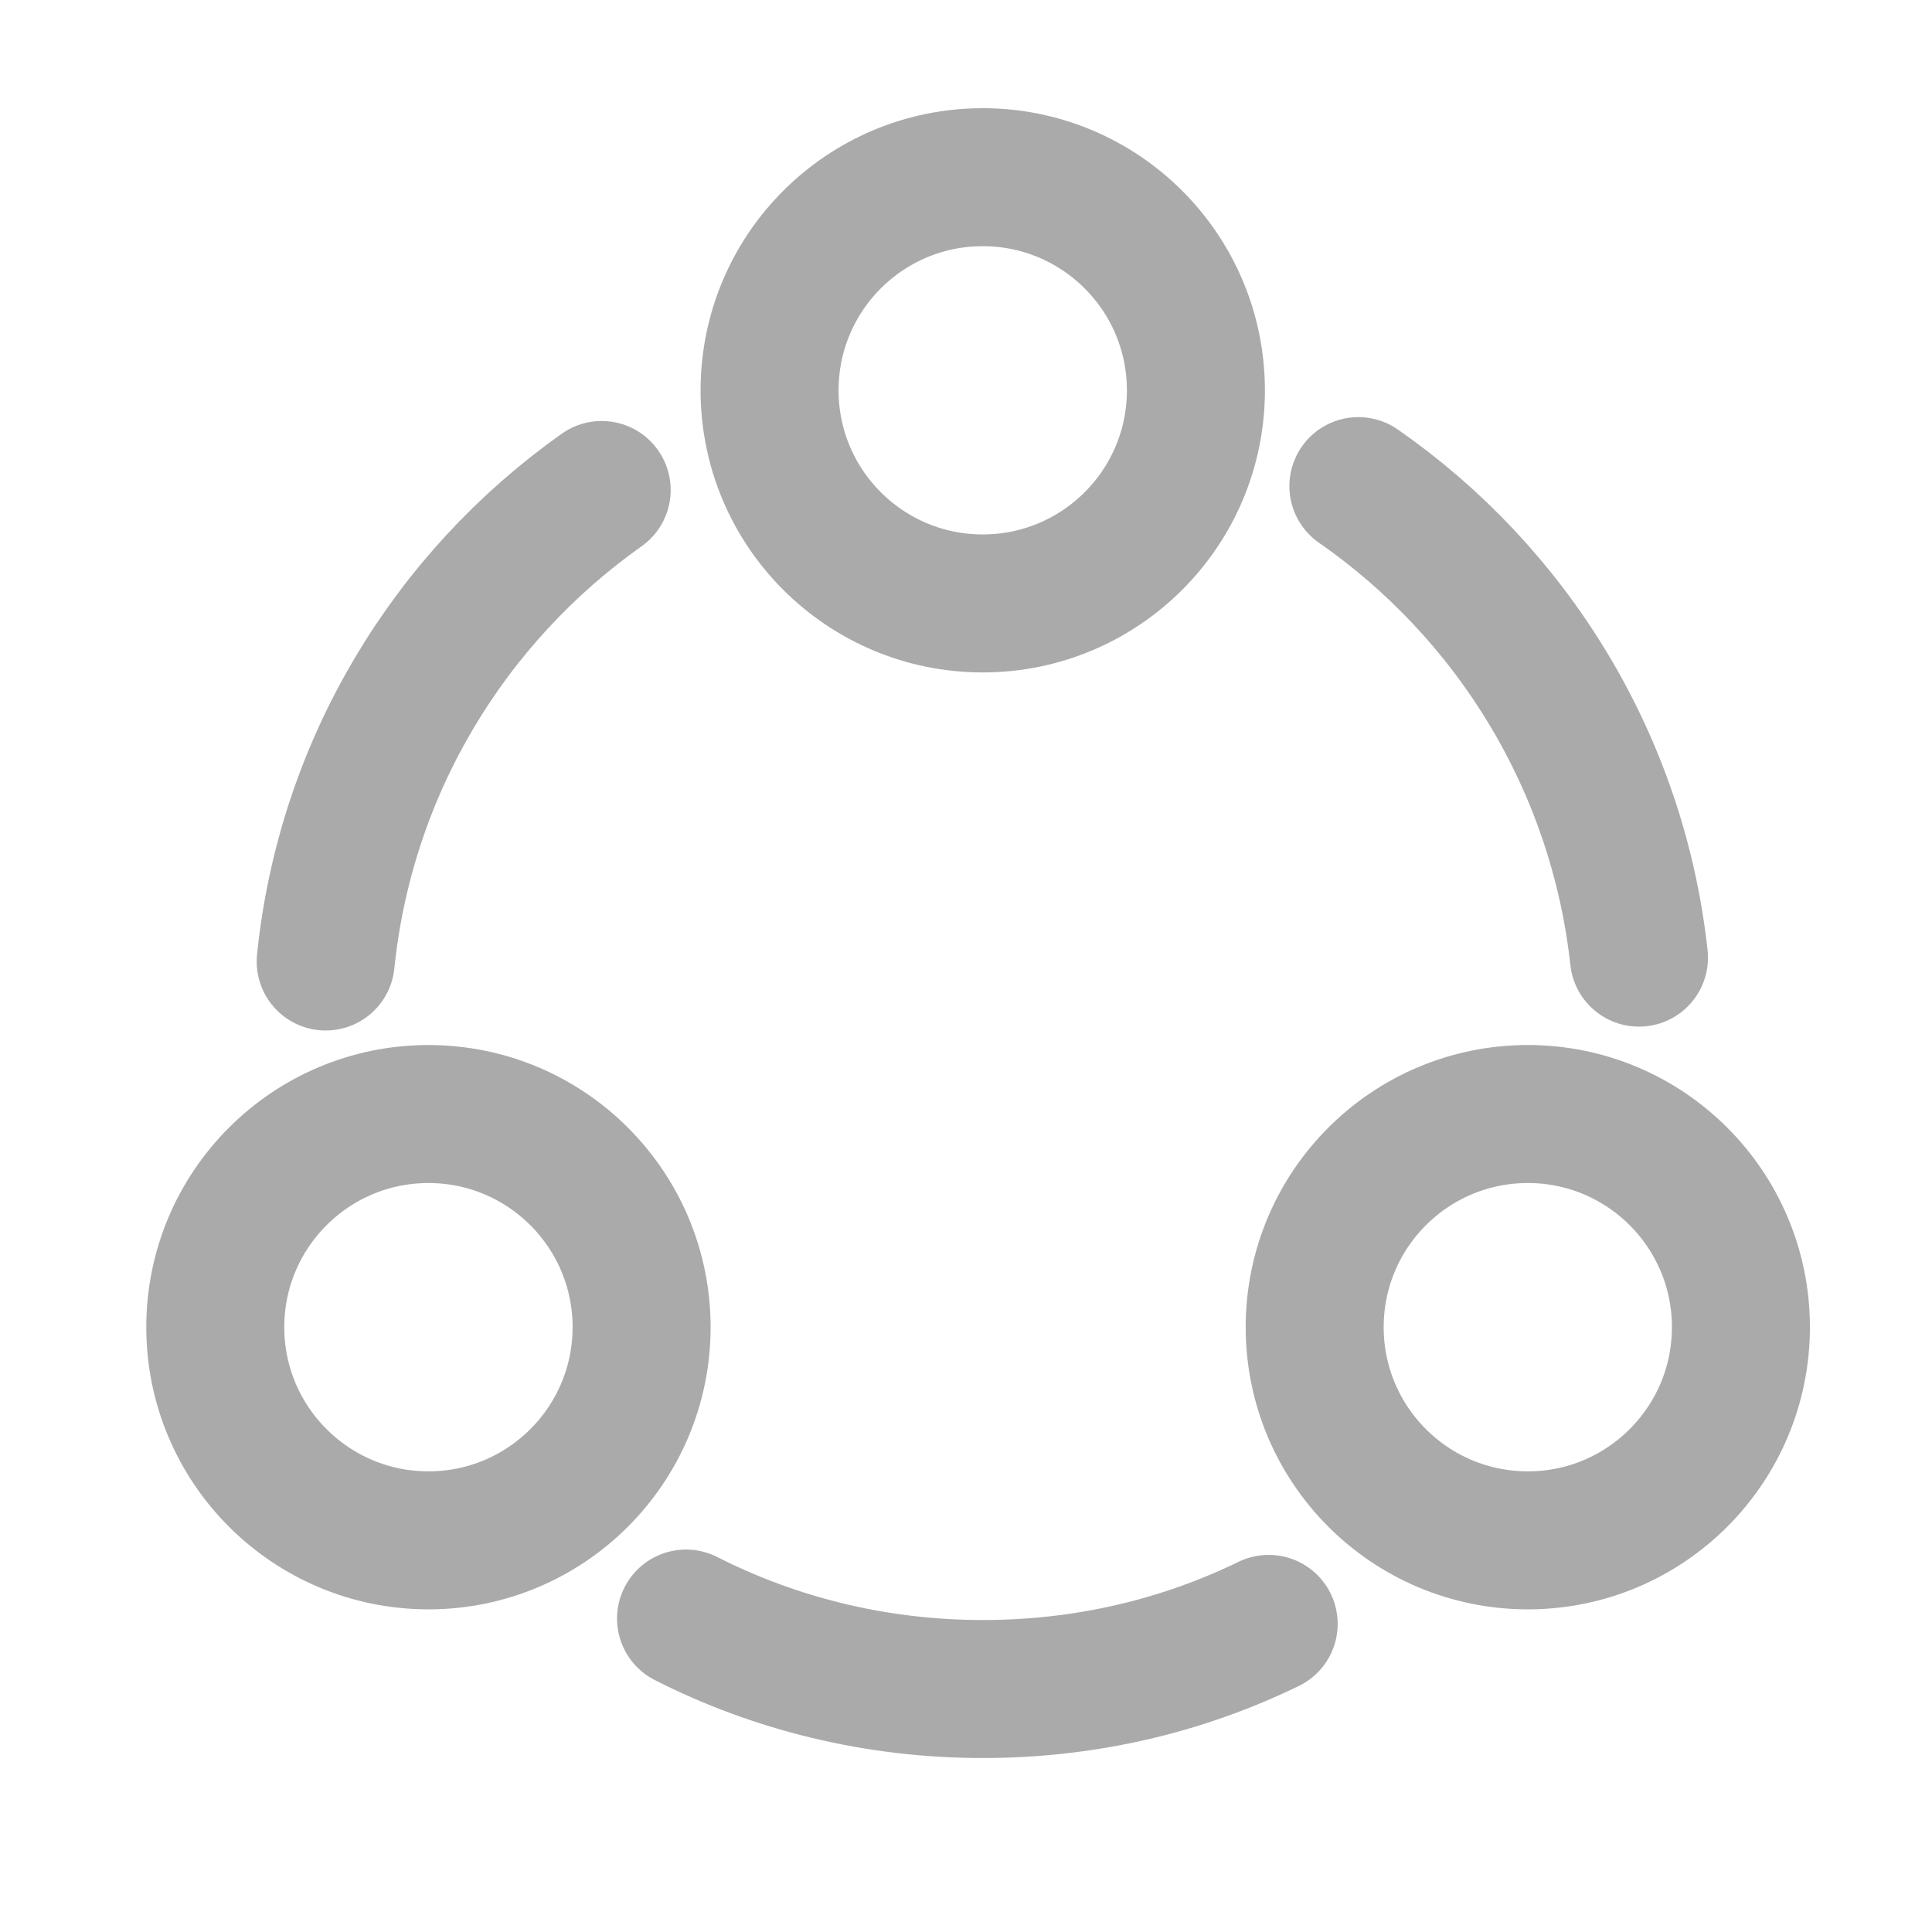 <svg width="21" height="21" viewBox="0 0 21 21" fill="none" xmlns="http://www.w3.org/2000/svg">
<g id="vuesax/linear/share">
<g id="share">
<path id="Vector" d="M14.765 5.284C16.432 6.443 17.582 8.284 17.815 10.409" stroke="#AAAAAA" stroke-width="1.5" stroke-linecap="round" stroke-linejoin="round"/>
<path id="Vector_2" d="M3.54 10.451C3.757 8.334 4.89 6.493 6.54 5.326" stroke="#AAAAAA" stroke-width="1.5" stroke-linecap="round" stroke-linejoin="round"/>
<path id="Vector_3" d="M7.457 17.593C8.423 18.084 9.523 18.359 10.682 18.359C11.799 18.359 12.848 18.109 13.79 17.651" stroke="#AAAAAA" stroke-width="1.5" stroke-linecap="round" stroke-linejoin="round"/>
<path id="Vector_4" d="M10.682 6.559C11.961 6.559 12.999 5.522 12.999 4.243C12.999 2.963 11.961 1.926 10.682 1.926C9.402 1.926 8.365 2.963 8.365 4.243C8.365 5.522 9.402 6.559 10.682 6.559Z" stroke="#AAAAAA" stroke-width="1.5" stroke-linecap="round" stroke-linejoin="round"/>
<path id="Vector_5" d="M4.657 16.743C5.936 16.743 6.974 15.705 6.974 14.426C6.974 13.146 5.936 12.109 4.657 12.109C3.378 12.109 2.34 13.146 2.34 14.426C2.34 15.705 3.378 16.743 4.657 16.743Z" stroke="#AAAAAA" stroke-width="1.5" stroke-linecap="round" stroke-linejoin="round"/>
<path id="Vector_6" d="M16.607 16.743C17.886 16.743 18.923 15.705 18.923 14.426C18.923 13.146 17.886 12.109 16.607 12.109C15.327 12.109 14.29 13.146 14.29 14.426C14.29 15.705 15.327 16.743 16.607 16.743Z" stroke="#AAAAAA" stroke-width="1.5" stroke-linecap="round" stroke-linejoin="round"/>
</g>
</g>
</svg>
